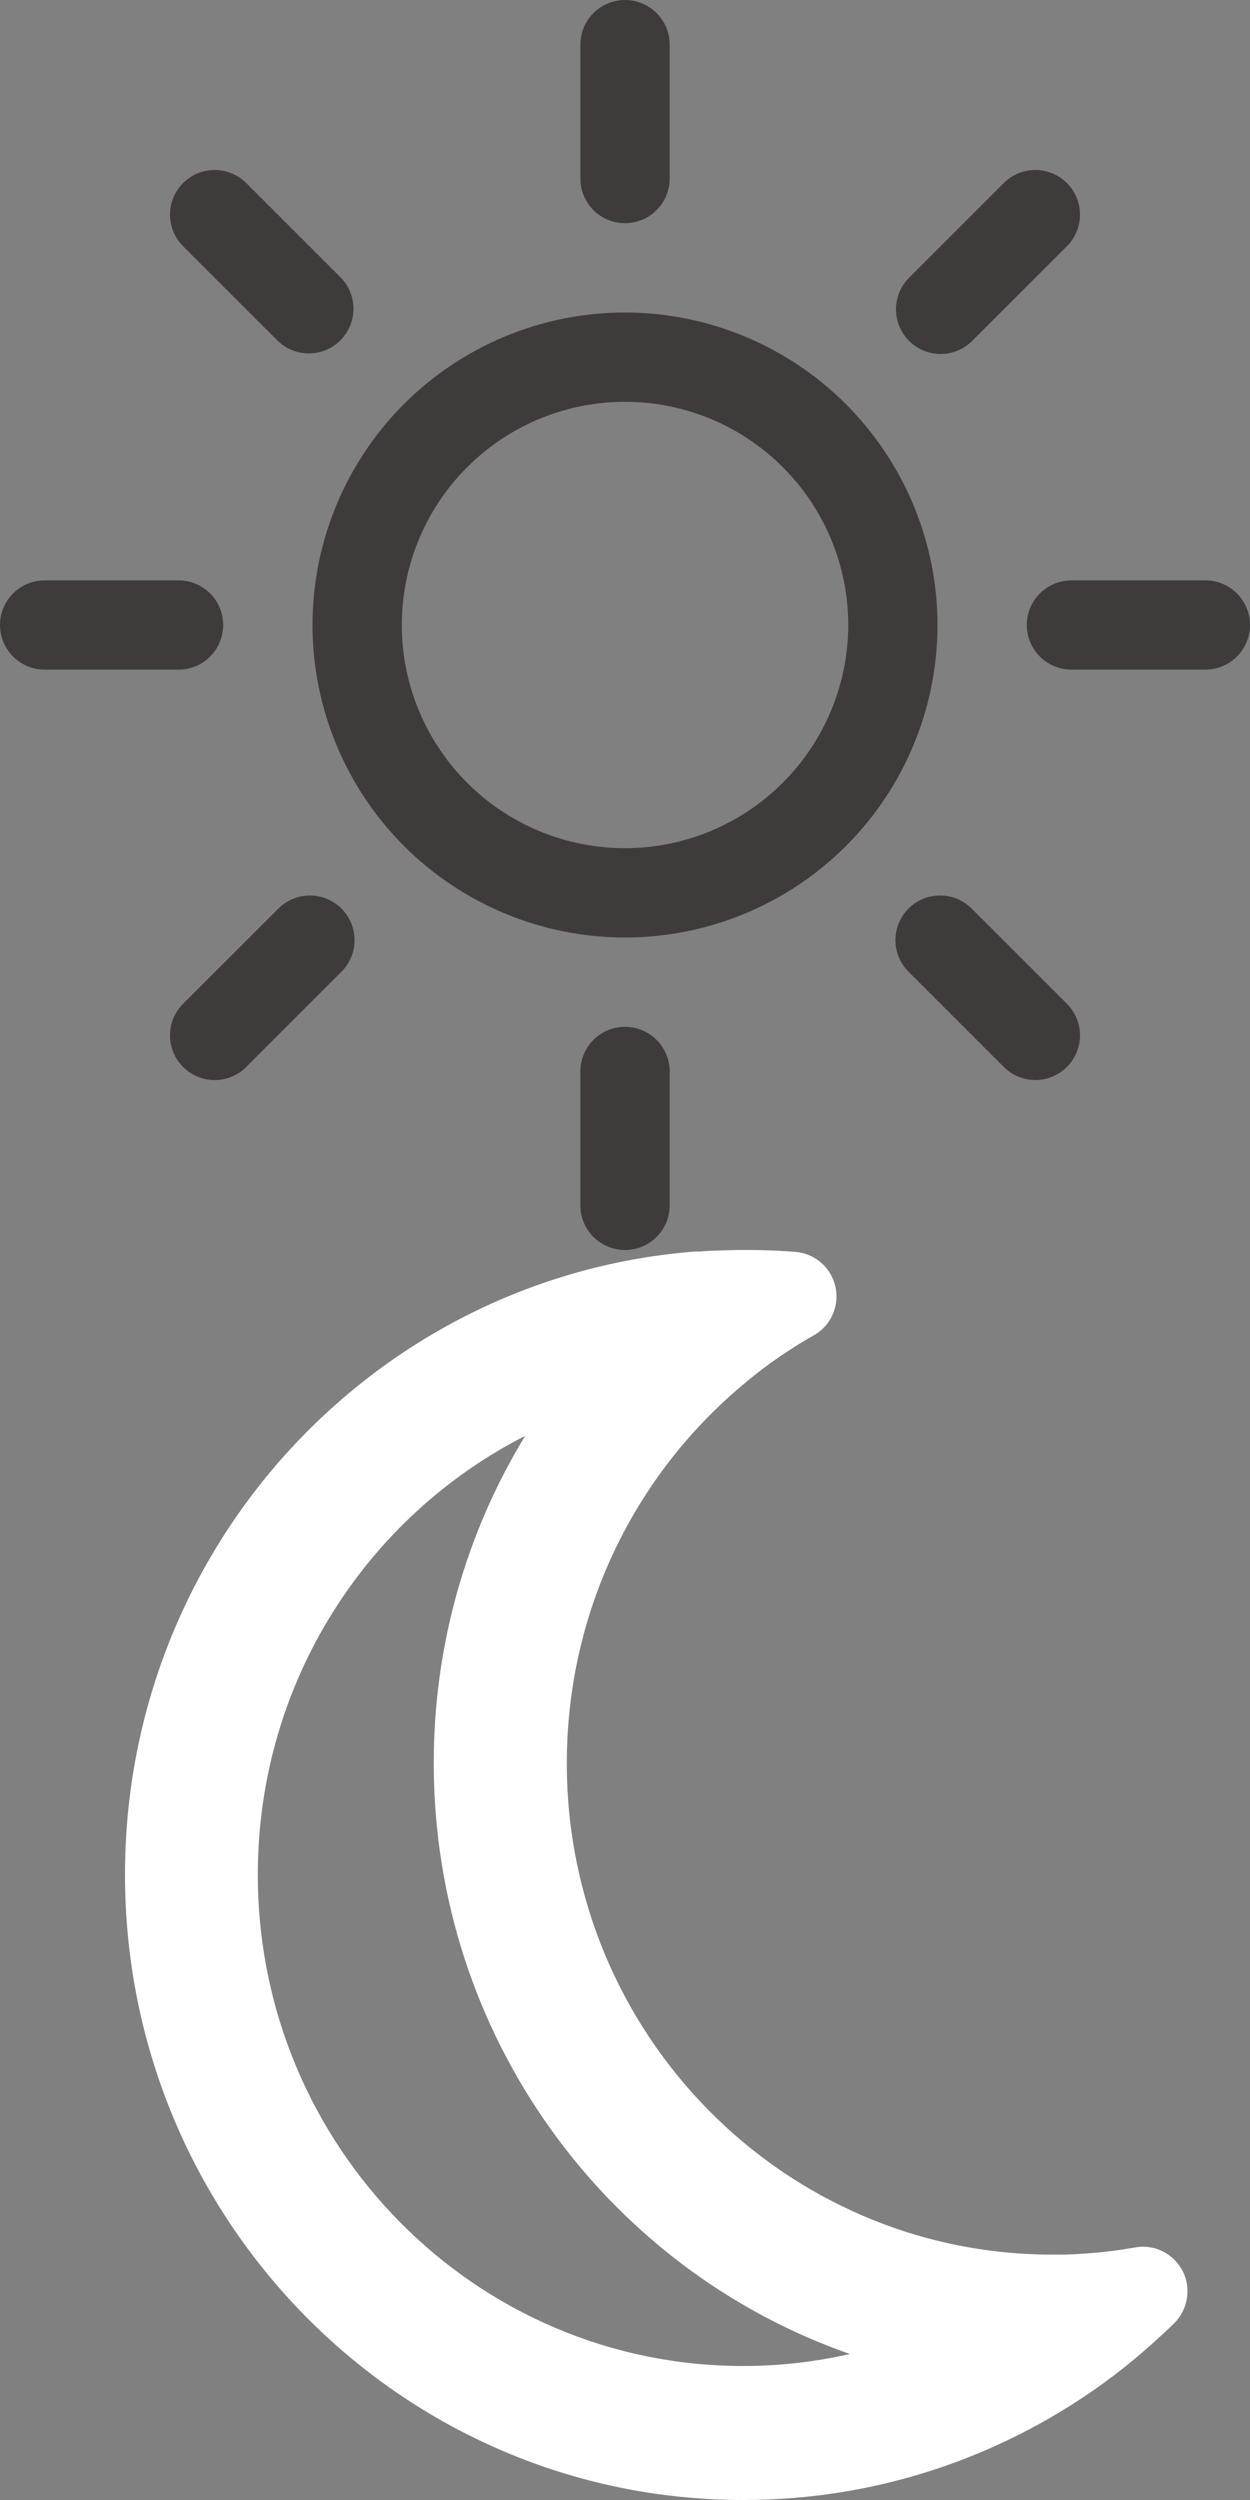 <svg width="20" height="40" viewBox="0 0 20 40" fill="none" xmlns="http://www.w3.org/2000/svg">
<rect x="0" y="0" width="20" height="40" fill="#808080" stroke="none"/>
<path d="M10 5C8.674 5 7.402 5.527 6.464 6.464C5.527 7.402 5 8.674 5 10C5 11.326 5.527 12.598 6.464 13.536C7.402 14.473 8.674 15 10 15C11.326 15 12.598 14.473 13.536 13.536C14.473 12.598 15 11.326 15 10C14.999 8.674 14.471 7.404 13.534 6.466C12.597 5.529 11.326 5.001 10 5ZM10 13.571C9.053 13.571 8.144 13.195 7.475 12.525C6.805 11.855 6.429 10.947 6.429 10C6.429 9.053 6.805 8.144 7.475 7.475C8.144 6.805 9.053 6.429 10 6.429C10.947 6.429 11.856 6.805 12.525 7.475C13.195 8.144 13.572 9.053 13.572 10C13.57 10.947 13.194 11.855 12.524 12.524C11.855 13.194 10.947 13.57 10 13.571Z" fill="#3F3B3B"/>
<path d="M10 3.571C10.19 3.571 10.372 3.496 10.505 3.362C10.639 3.228 10.715 3.047 10.715 2.857V0.714C10.715 0.459 10.579 0.223 10.358 0.096C10.137 -0.032 9.864 -0.032 9.643 0.096C9.422 0.223 9.286 0.459 9.286 0.714V2.857C9.286 3.047 9.361 3.228 9.495 3.362C9.629 3.496 9.811 3.571 10 3.571Z" fill="#3F3B3B"/>
<path d="M10 16.429C9.811 16.429 9.629 16.504 9.495 16.638C9.361 16.772 9.286 16.953 9.286 17.143V19.286C9.286 19.541 9.422 19.777 9.643 19.904C9.864 20.032 10.137 20.032 10.358 19.904C10.579 19.777 10.715 19.541 10.715 19.286V17.143C10.715 16.953 10.639 16.772 10.505 16.638C10.372 16.504 10.19 16.429 10 16.429Z" fill="#3F3B3B"/>
<path d="M15.05 5.664C15.239 5.664 15.421 5.588 15.555 5.454L17.071 3.939C17.251 3.759 17.322 3.496 17.256 3.249C17.19 3.003 16.997 2.81 16.75 2.744C16.504 2.678 16.241 2.748 16.06 2.929L14.545 4.444C14.411 4.578 14.336 4.76 14.336 4.949C14.336 5.139 14.411 5.32 14.545 5.454C14.679 5.588 14.861 5.664 15.05 5.664L15.05 5.664Z" fill="#3F3B3B"/>
<path d="M4.445 14.546L2.929 16.061C2.795 16.195 2.72 16.377 2.72 16.566C2.72 16.756 2.795 16.937 2.929 17.071C3.063 17.206 3.245 17.281 3.434 17.281C3.624 17.281 3.806 17.206 3.94 17.071L5.455 15.556C5.593 15.423 5.671 15.24 5.673 15.049C5.674 14.857 5.599 14.673 5.464 14.538C5.328 14.402 5.144 14.327 4.952 14.328C4.761 14.33 4.578 14.409 4.445 14.546L4.445 14.546Z" fill="#3F3B3B"/>
<path d="M15.555 14.546C15.422 14.408 15.239 14.329 15.048 14.328C14.856 14.326 14.672 14.401 14.536 14.537C14.401 14.672 14.326 14.856 14.327 15.048C14.329 15.24 14.407 15.423 14.545 15.556L16.06 17.071C16.241 17.252 16.504 17.322 16.751 17.256C16.997 17.19 17.19 16.997 17.256 16.751C17.322 16.504 17.251 16.241 17.071 16.061L15.555 14.546Z" fill="#3F3B3B"/>
<path d="M4.445 5.454C4.626 5.63 4.887 5.696 5.13 5.629C5.373 5.563 5.563 5.373 5.63 5.129C5.697 4.886 5.63 4.626 5.455 4.444L3.94 2.929C3.759 2.748 3.496 2.678 3.249 2.744C3.003 2.81 2.81 3.003 2.744 3.249C2.678 3.496 2.749 3.759 2.929 3.939L4.445 5.454Z" fill="#3F3B3B"/>
<path d="M3.571 10C3.571 9.811 3.496 9.629 3.362 9.495C3.228 9.361 3.047 9.286 2.857 9.286H0.714C0.459 9.286 0.223 9.422 0.096 9.643C-0.032 9.864 -0.032 10.136 0.096 10.357C0.223 10.578 0.459 10.714 0.714 10.714H2.857C3.047 10.714 3.228 10.639 3.362 10.505C3.496 10.371 3.571 10.189 3.571 10Z" fill="#3F3B3B"/>
<path d="M19.286 9.286H17.143C16.888 9.286 16.652 9.422 16.524 9.643C16.397 9.864 16.397 10.136 16.524 10.357C16.652 10.578 16.888 10.714 17.143 10.714H19.286C19.541 10.714 19.777 10.578 19.904 10.357C20.032 10.136 20.032 9.864 19.904 9.643C19.777 9.422 19.541 9.286 19.286 9.286Z" fill="#3F3B3B"/>
<path d="M8.405 22.97C7.476 24.493 6.94 26.288 6.94 28.209C6.94 32.586 9.72 36.311 13.598 37.664C13.049 37.789 12.478 37.856 11.889 37.856C7.604 37.856 4.125 34.341 4.125 29.995C4.125 26.918 5.869 24.261 8.41 22.97H8.405ZM11.154 20.022C6.033 20.402 2 24.721 2 29.995C2 35.52 6.427 40 11.893 40C14.009 40 15.966 39.33 17.577 38.187C17.661 38.129 17.741 38.066 17.821 38.008C18.033 37.847 18.237 37.678 18.436 37.499C18.555 37.392 18.671 37.285 18.786 37.173C19.007 36.954 19.064 36.615 18.923 36.338C18.781 36.061 18.476 35.904 18.17 35.958C18.006 35.985 17.843 36.012 17.679 36.029C17.458 36.052 17.232 36.07 17.002 36.074C16.948 36.074 16.891 36.074 16.838 36.074C16.833 36.074 16.829 36.074 16.825 36.074C12.54 36.065 9.069 32.55 9.069 28.213C9.069 25.766 10.171 23.582 11.907 22.139C11.951 22.099 12 22.063 12.048 22.023C12.225 21.88 12.411 21.746 12.602 21.621C12.739 21.532 12.88 21.443 13.027 21.362C13.297 21.206 13.434 20.893 13.367 20.59C13.301 20.286 13.044 20.058 12.734 20.031C12.575 20.018 12.42 20.009 12.261 20.005C12.141 20 12.017 20 11.898 20C11.752 20 11.61 20.005 11.464 20.009C11.362 20.013 11.26 20.018 11.159 20.027L11.154 20.022Z" fill="white"/>
</svg>
